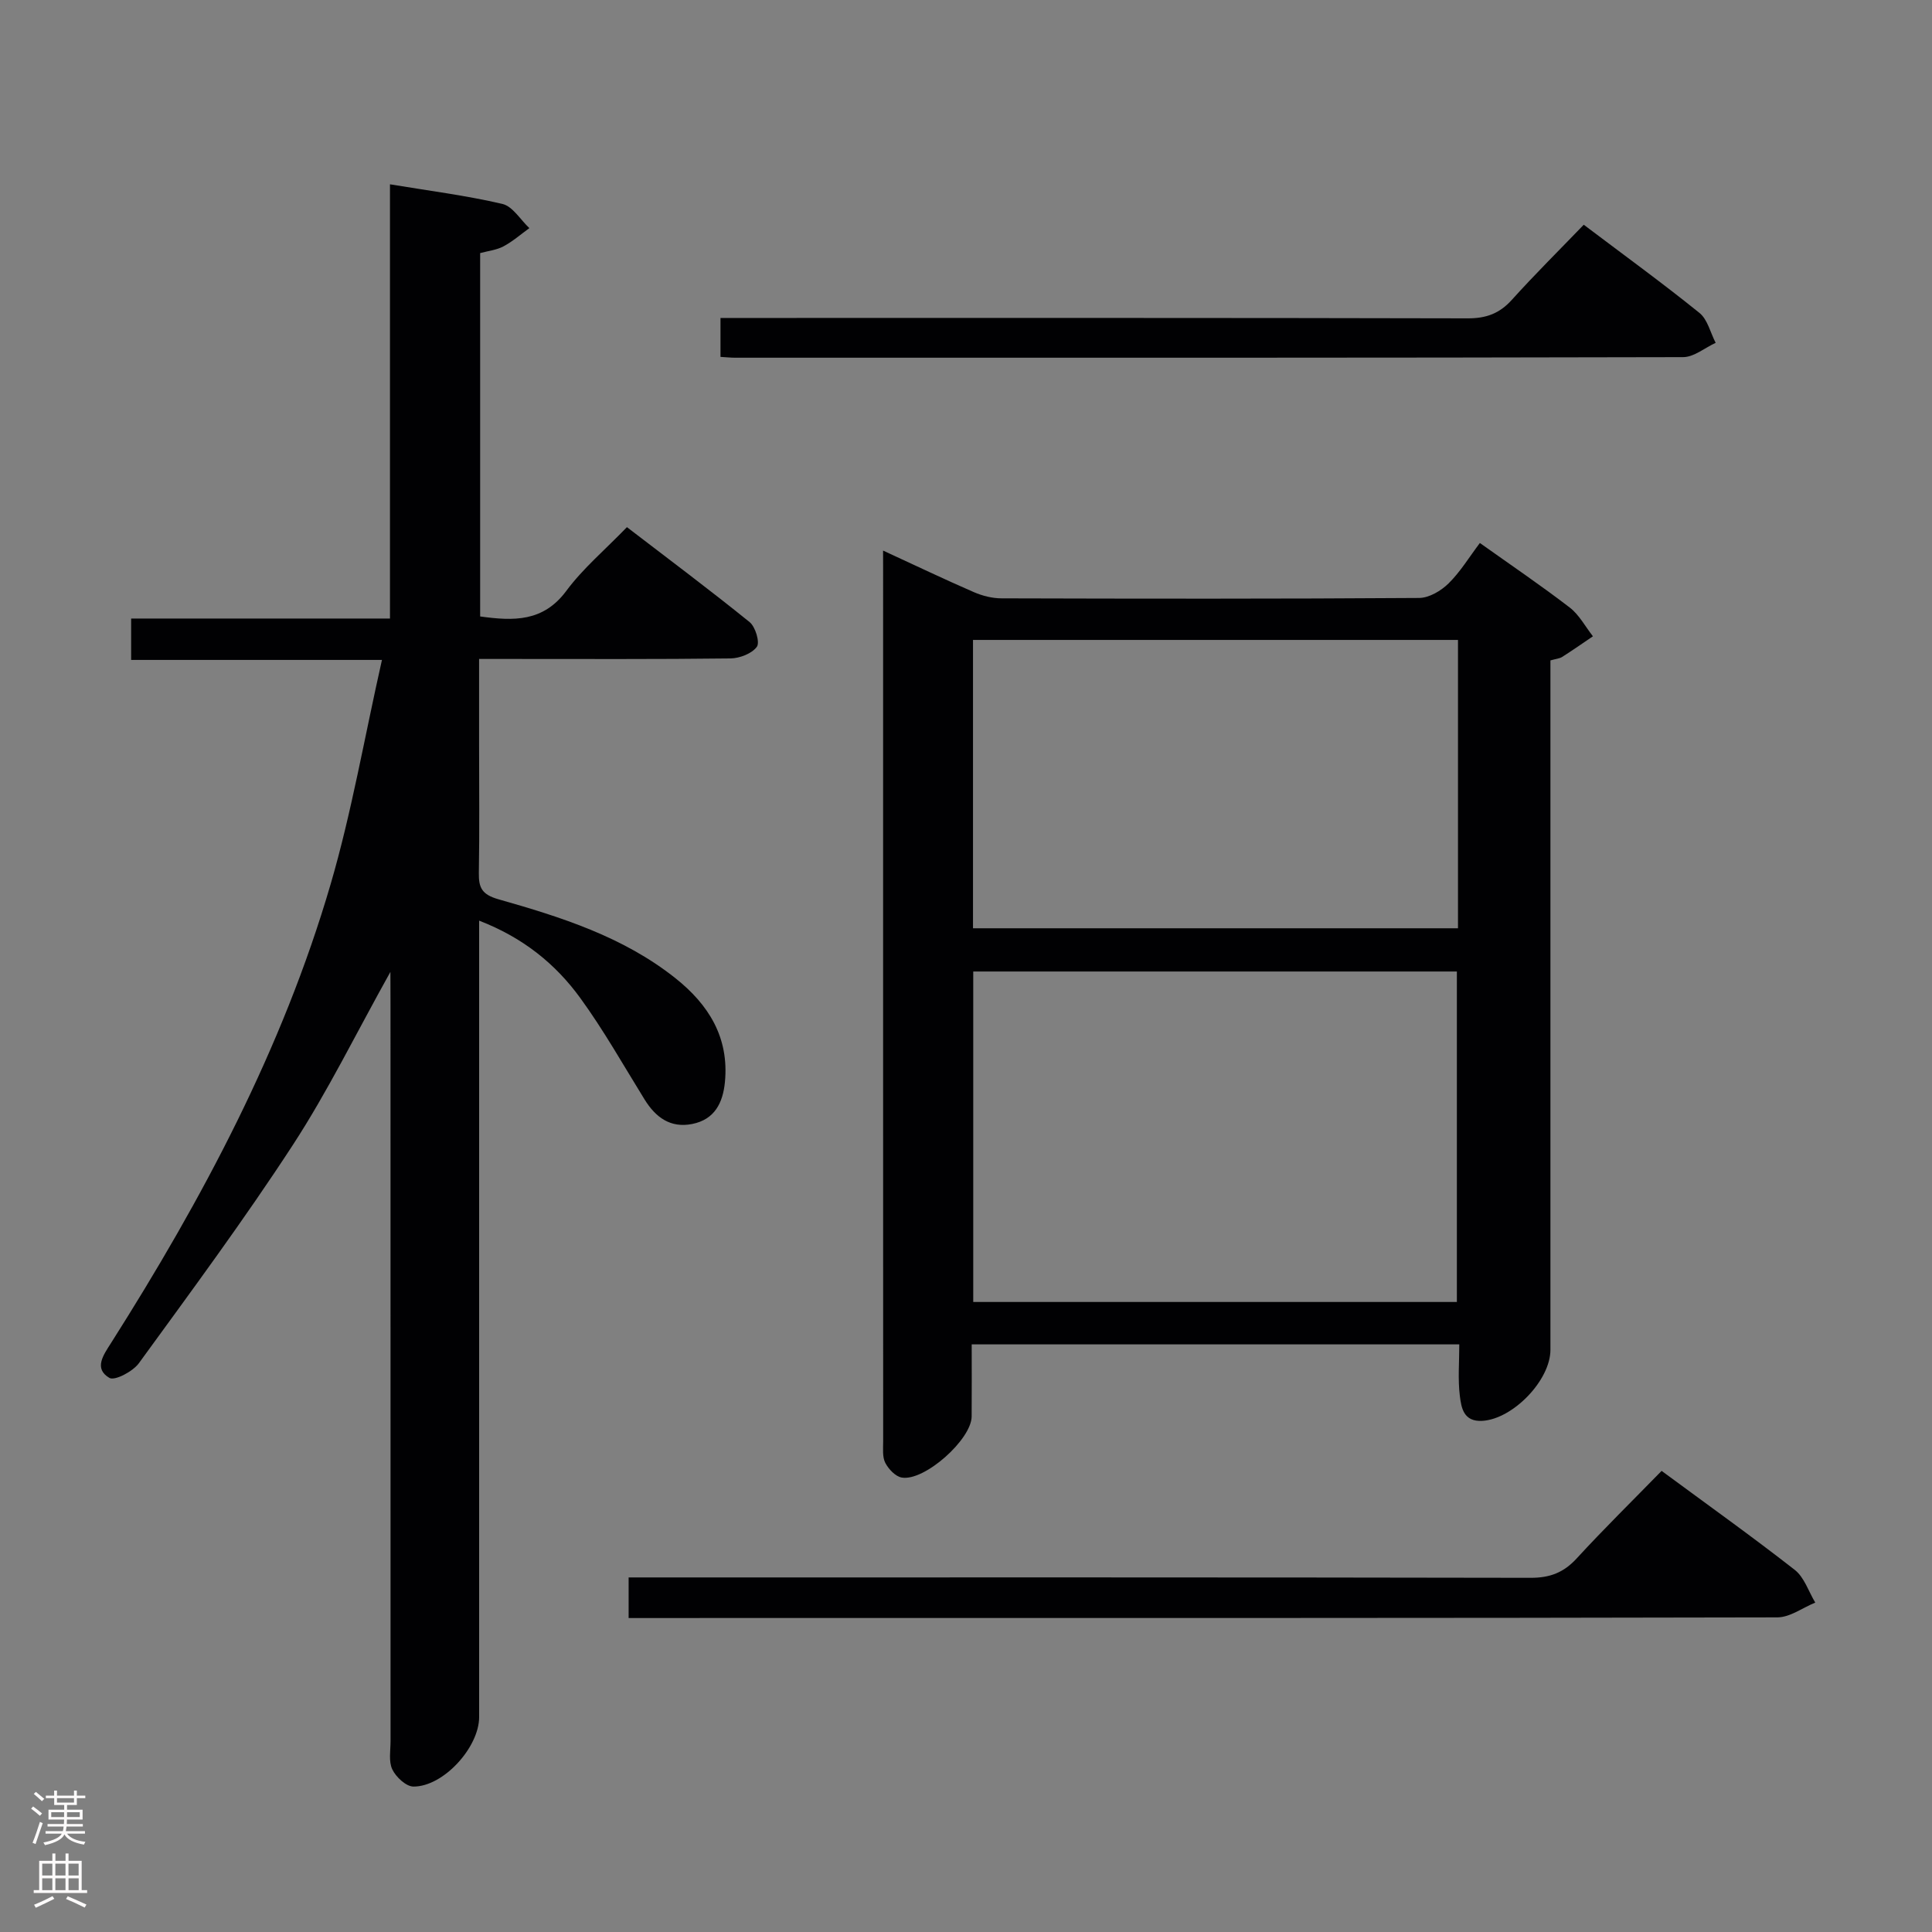 <svg enable-background="new 0 0 400 400" viewBox="0 0 400 400" xmlns="http://www.w3.org/2000/svg"><rect x="0" y="0" width="400" height="400" fill="#808080" stroke="none"/><g fill="#010103"><path d="m80.83 201.22c-7.12 12.75-12.96 24.72-20.17 35.79-10.06 15.45-21.05 30.3-31.9 45.22-1.25 1.72-5 3.7-6.11 3.05-3.28-1.93-1.25-4.73.33-7.21 18.94-29.86 35.51-60.92 45.47-95 4.35-14.88 6.98-30.27 10.63-46.44-18.25 0-34.94 0-51.93 0 0-3.13 0-5.55 0-8.57h53.59c0-30.19 0-59.78 0-89.9 8.1 1.34 15.77 2.31 23.27 4.06 2.14.5 3.74 3.28 5.59 5.01-1.77 1.28-3.44 2.75-5.35 3.77-1.41.76-3.14.94-4.84 1.4v75.23c6.92.95 13.05 1.17 17.85-5.31 3.44-4.64 7.98-8.46 12.54-13.18 8.71 6.68 17.18 13.01 25.4 19.66 1.21.98 2.16 4.2 1.5 5.11-1.03 1.41-3.55 2.38-5.45 2.41-15.33.19-30.66.11-45.99.11-1.8 0-3.6 0-6.07 0v17.81c0 8.83.1 17.66-.05 26.49-.05 3.09.66 4.48 4.04 5.45 12.96 3.68 25.84 7.75 36.64 16.33 6.9 5.48 11.15 12.28 10.27 21.5-.42 4.34-2.14 7.78-6.79 8.7-4.51.89-7.56-1.38-9.85-5.08-4.37-7.06-8.46-14.34-13.33-21.03-5.12-7.03-11.79-12.46-20.92-15.99v6.43 158.46c0 6.26-7.39 14.42-13.6 14.39-1.52-.01-3.61-1.96-4.37-3.54-.8-1.65-.37-3.91-.37-5.91-.01-50.82-.01-101.64-.01-152.46-.02-1.85-.02-3.66-.02-6.76z"/><path d="m182.83 113.99c6.82 3.14 12.77 5.99 18.83 8.62 1.76.76 3.79 1.27 5.7 1.27 28.82.08 57.64.12 86.45-.08 2.07-.01 4.53-1.47 6.09-3 2.44-2.4 4.26-5.42 6.49-8.38 6.48 4.61 12.68 8.81 18.6 13.36 1.97 1.51 3.23 3.95 4.81 5.96-2.12 1.43-4.21 2.9-6.37 4.27-.53.34-1.24.38-2.43.72v5.8 136.93c0 6.33-7.78 14.33-14.08 14.71-3.93.24-4.37-2.72-4.68-5.2-.42-3.41-.11-6.91-.11-10.63-33.8 0-67.03 0-100.95 0 0 5.06.03 10-.01 14.93-.04 4.76-9.79 13.47-14.48 12.64-1.31-.23-2.73-1.75-3.4-3.04-.63-1.22-.44-2.92-.44-4.41-.02-60.13-.01-120.27-.01-180.4-.01-.98-.01-1.97-.01-4.07zm18.67 87.15v68.42h100.13c0-22.95 0-45.63 0-68.42-33.47 0-66.59 0-100.13 0zm100.36-68.65c-33.73 0-66.93 0-100.41 0v59.7h100.41c0-20.02 0-39.64 0-59.7z"/><path d="m130.15 335c0-2.95 0-5.24 0-8.41h6.31c60.14 0 120.28-.04 180.42.08 4.01.01 6.87-1.08 9.57-4.03 5.62-6.12 11.56-11.95 17.57-18.11 9.51 7.02 18.69 13.56 27.57 20.5 1.97 1.54 2.86 4.48 4.24 6.77-2.61 1.06-5.22 3.05-7.84 3.06-73.13.17-146.27.13-219.41.13-5.98.01-11.95.01-18.43.01z"/><path d="m149.17 73.89c0-2.74 0-5.02 0-8.06h5.85c49.62 0 99.24-.04 148.87.08 3.82.01 6.58-1.01 9.12-3.83 4.78-5.3 9.86-10.33 14.89-15.55 8.41 6.35 16.34 12.11 23.96 18.26 1.68 1.36 2.26 4.09 3.35 6.19-2.25 1.03-4.49 2.96-6.74 2.96-65.44.16-130.88.13-196.32.12-.83 0-1.64-.09-2.98-.17z"/></g><path d="m6.44 374.46.42-.45c.65.47 1.27.95 1.85 1.44l-.45.49c-.65-.56-1.25-1.06-1.82-1.48m.93 7.33-.63-.26c.55-1.36 1.05-2.8 1.52-4.33.19.1.38.19.59.27-.46 1.29-.95 2.73-1.48 4.32m-.38-10.38.44-.42c.43.34 1.01.82 1.74 1.44l-.49.49c-.53-.51-1.09-1.01-1.69-1.51m2.5.35h1.72v-1.04h.59v1.04h3.52v-1.04h.59v1.04h1.75v.53h-1.75v1.42h-2.03v.97h3.22v2.03h-3.24c0 .35-.01.66-.03.93h3.32v.53h-3.37c-.03.27-.08.58-.15.94h3.96v.53h-3.71c.67.92 1.93 1.48 3.79 1.68-.13.24-.23.44-.29.59-2.13-.38-3.48-1.08-4.04-2.12-.43.97-1.77 1.72-4.03 2.23-.09-.19-.2-.37-.33-.55 2.1-.42 3.37-1.03 3.81-1.83h-3.36v-.53h3.58c.08-.29.13-.61.16-.94h-3.33v-.53h3.39c.02-.27.04-.58.04-.93h-3.23v-2.03h3.25v-.97h-2.07v-1.42h-1.73zm1.12 3.44v1h2.65c.01-.3.02-.44.01-.4v-.25-.35zm1.19-2h3.52v-.91h-3.52zm4.71 2h-2.63v.59c0 .16-.01.28-.01.4h2.64z" fill="#fcfafa"/><path d="m13.56 383.74h.63v1.52h2.72v6.07h1.13v.6h-11.06v-.6h1.13v-6.07h2.73v-1.52h.63v1.52h2.1v-1.52zm-2.69 8.83.38.56c-1.24.63-2.53 1.25-3.85 1.85-.1-.21-.21-.42-.34-.63 1.36-.55 2.63-1.15 3.81-1.78m-2.13-4.27h2.1v-2.45h-2.1zm0 3.04h2.1v-2.46h-2.1zm2.72-3.04h2.1v-2.45h-2.1zm0 3.04h2.1v-2.46h-2.1zm6.07 3.6c-1.41-.71-2.7-1.3-3.86-1.78l.35-.56c1.45.62 2.75 1.19 3.88 1.72zm-1.25-9.09h-2.1v2.45h2.1zm-2.09 5.49h2.1v-2.46h-2.1z" fill="#fcfafa"/></svg>